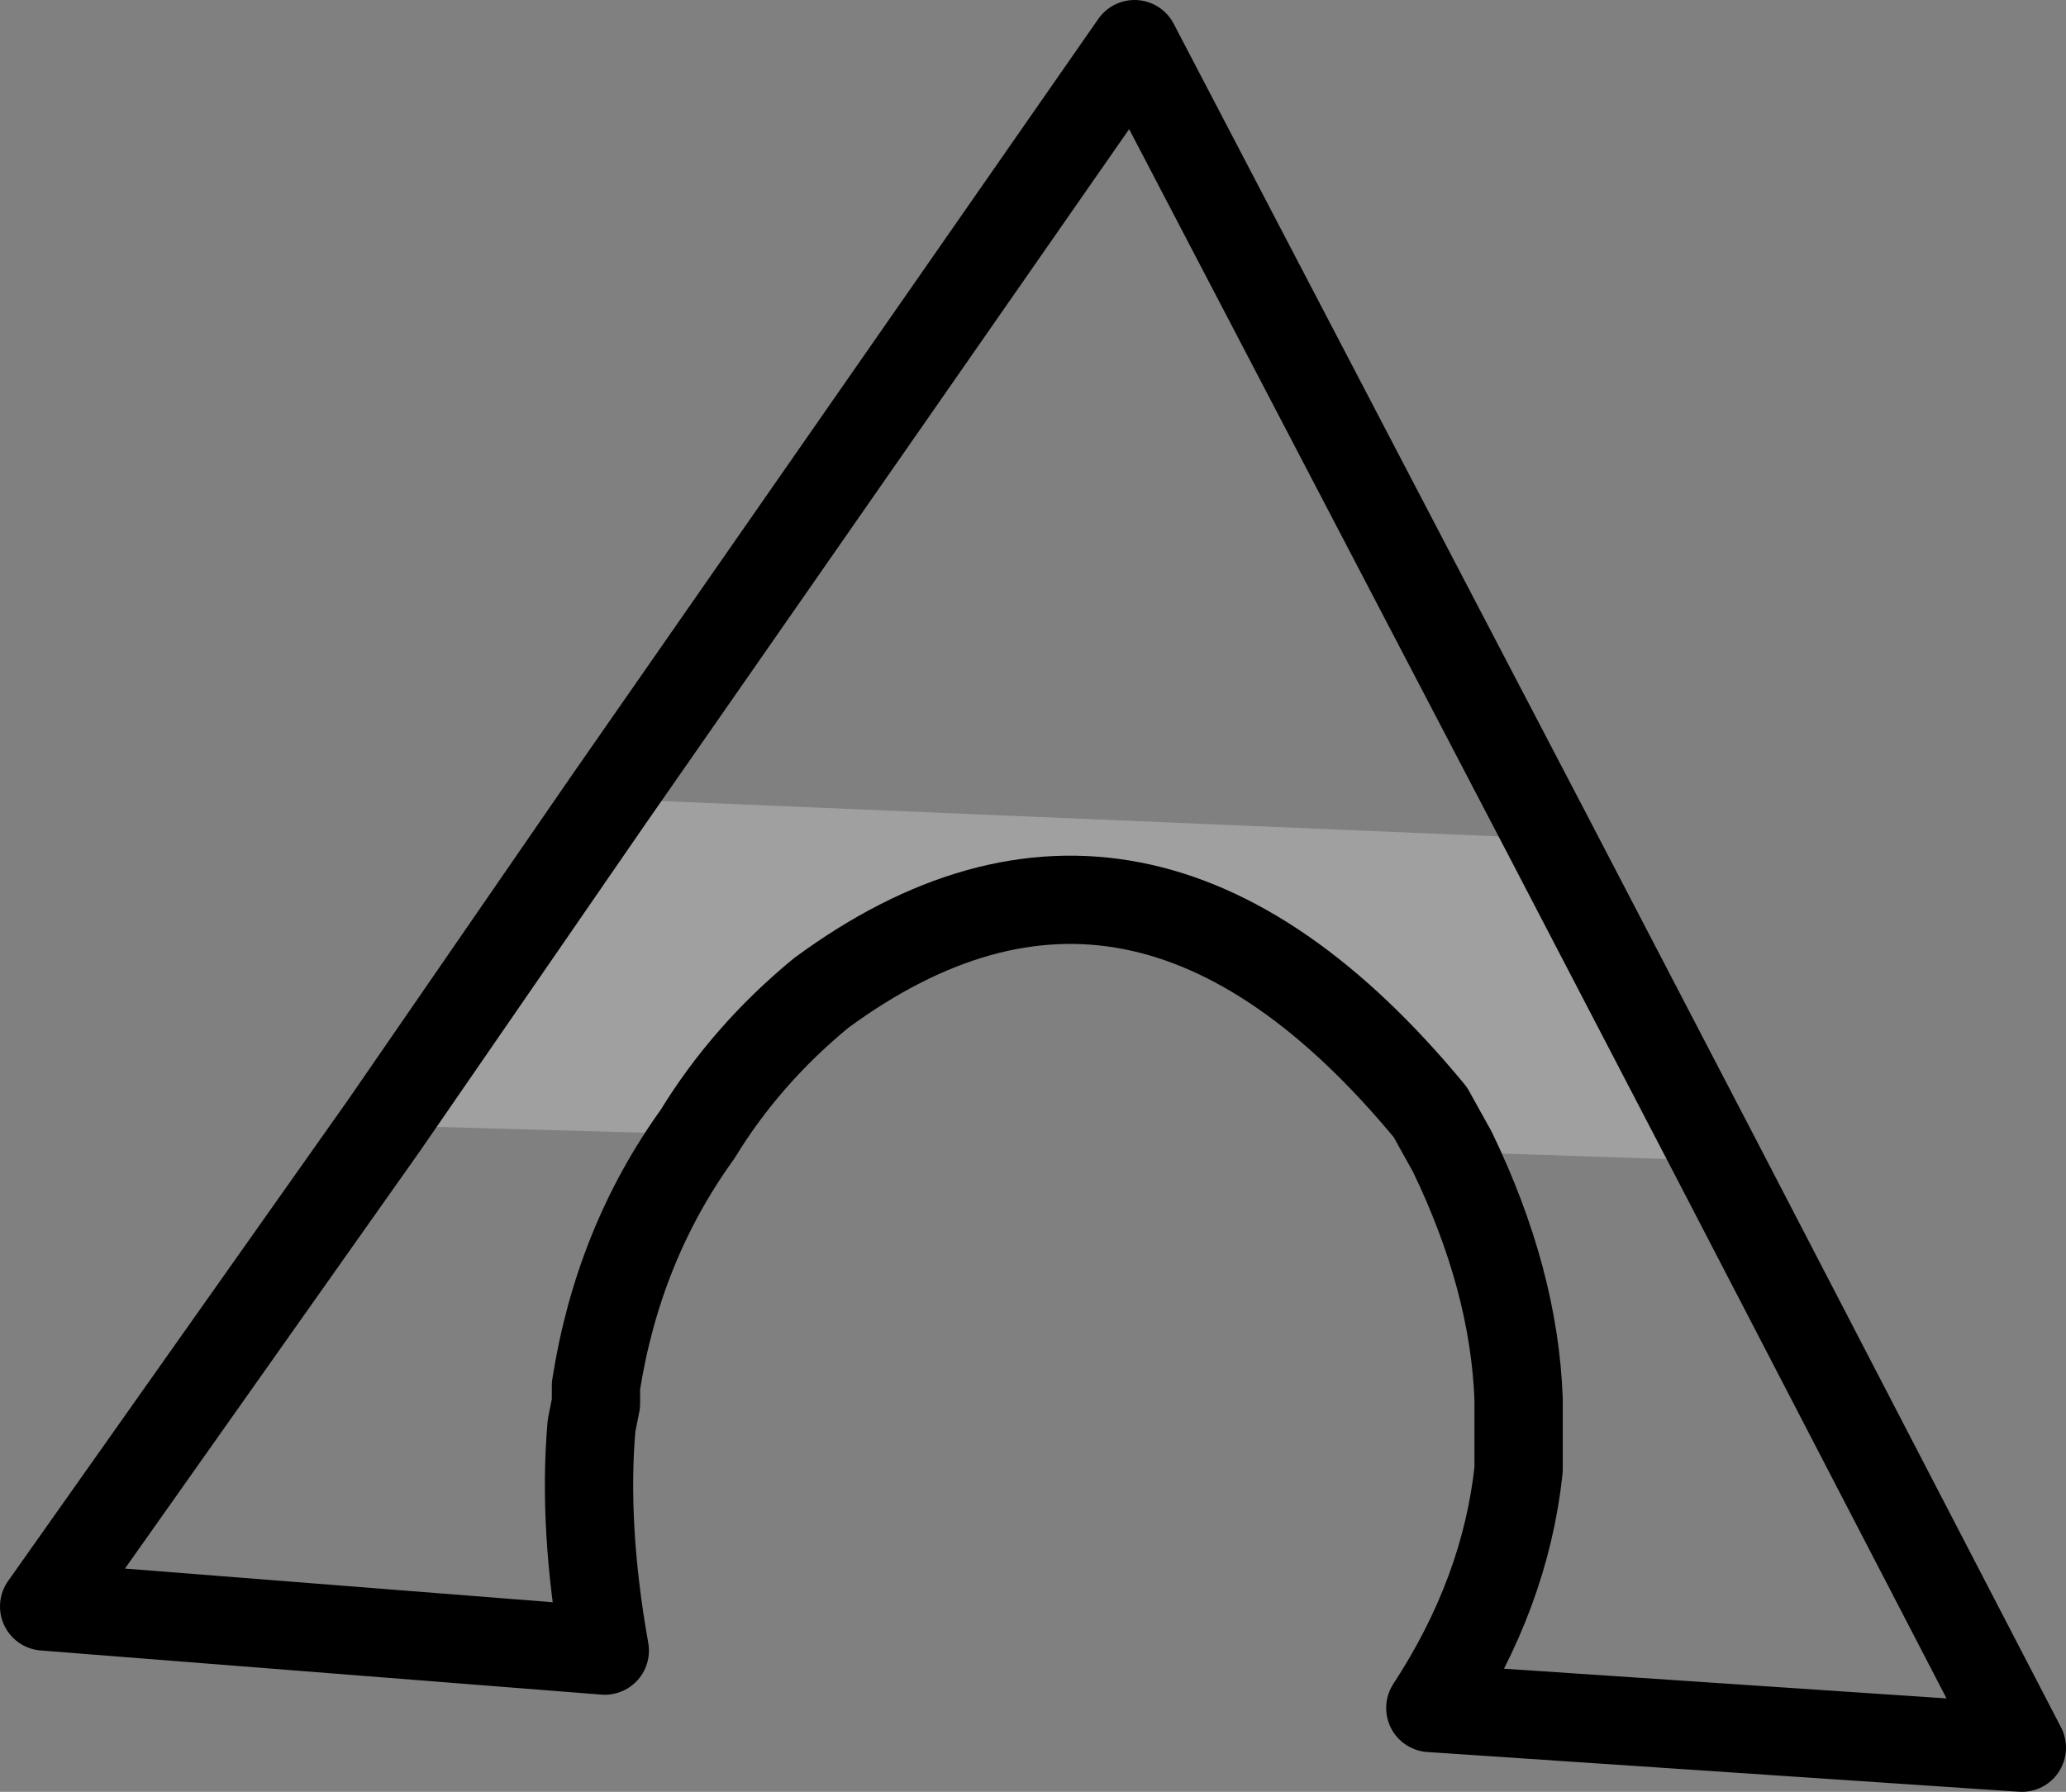 <?xml version="1.0" encoding="UTF-8" standalone="no"?>
<svg xmlns:xlink="http://www.w3.org/1999/xlink" height="20.3px" width="23.4px" xmlns="http://www.w3.org/2000/svg">
  <rect width="100%" height="100%" fill="#808080" stroke="none"/>
  <g transform="matrix(1.0, 0.0, 0.0, 1.0, -211.65, -220.25)">
    <path d="M228.1 233.3 L227.85 232.85 Q224.55 228.85 220.95 231.5 220.1 232.2 219.55 233.1 L216.0 233.0 218.55 229.3 229.2 229.75 231.1 233.4 228.1 233.3" fill="#ffffff" fill-opacity="0.251" fill-rule="evenodd" stroke="none"/>
    <path d="M219.55 233.1 Q220.1 232.2 220.95 231.5 224.55 228.85 227.85 232.85 L228.1 233.3 Q228.8 234.75 228.85 236.1 L228.85 236.65 228.85 236.9 Q228.7 238.3 227.85 239.6 L234.55 240.05 231.1 233.4 229.2 229.75 224.5 220.75 218.55 229.3 216.0 233.0 212.15 238.45 218.5 238.95 Q218.25 237.55 218.35 236.4 L218.4 236.15 218.4 235.95 Q218.65 234.35 219.55 233.1 Z" fill="none" stroke="#000000" stroke-linecap="round" stroke-linejoin="round" stroke-width="1.0"/>
  </g>
</svg>
